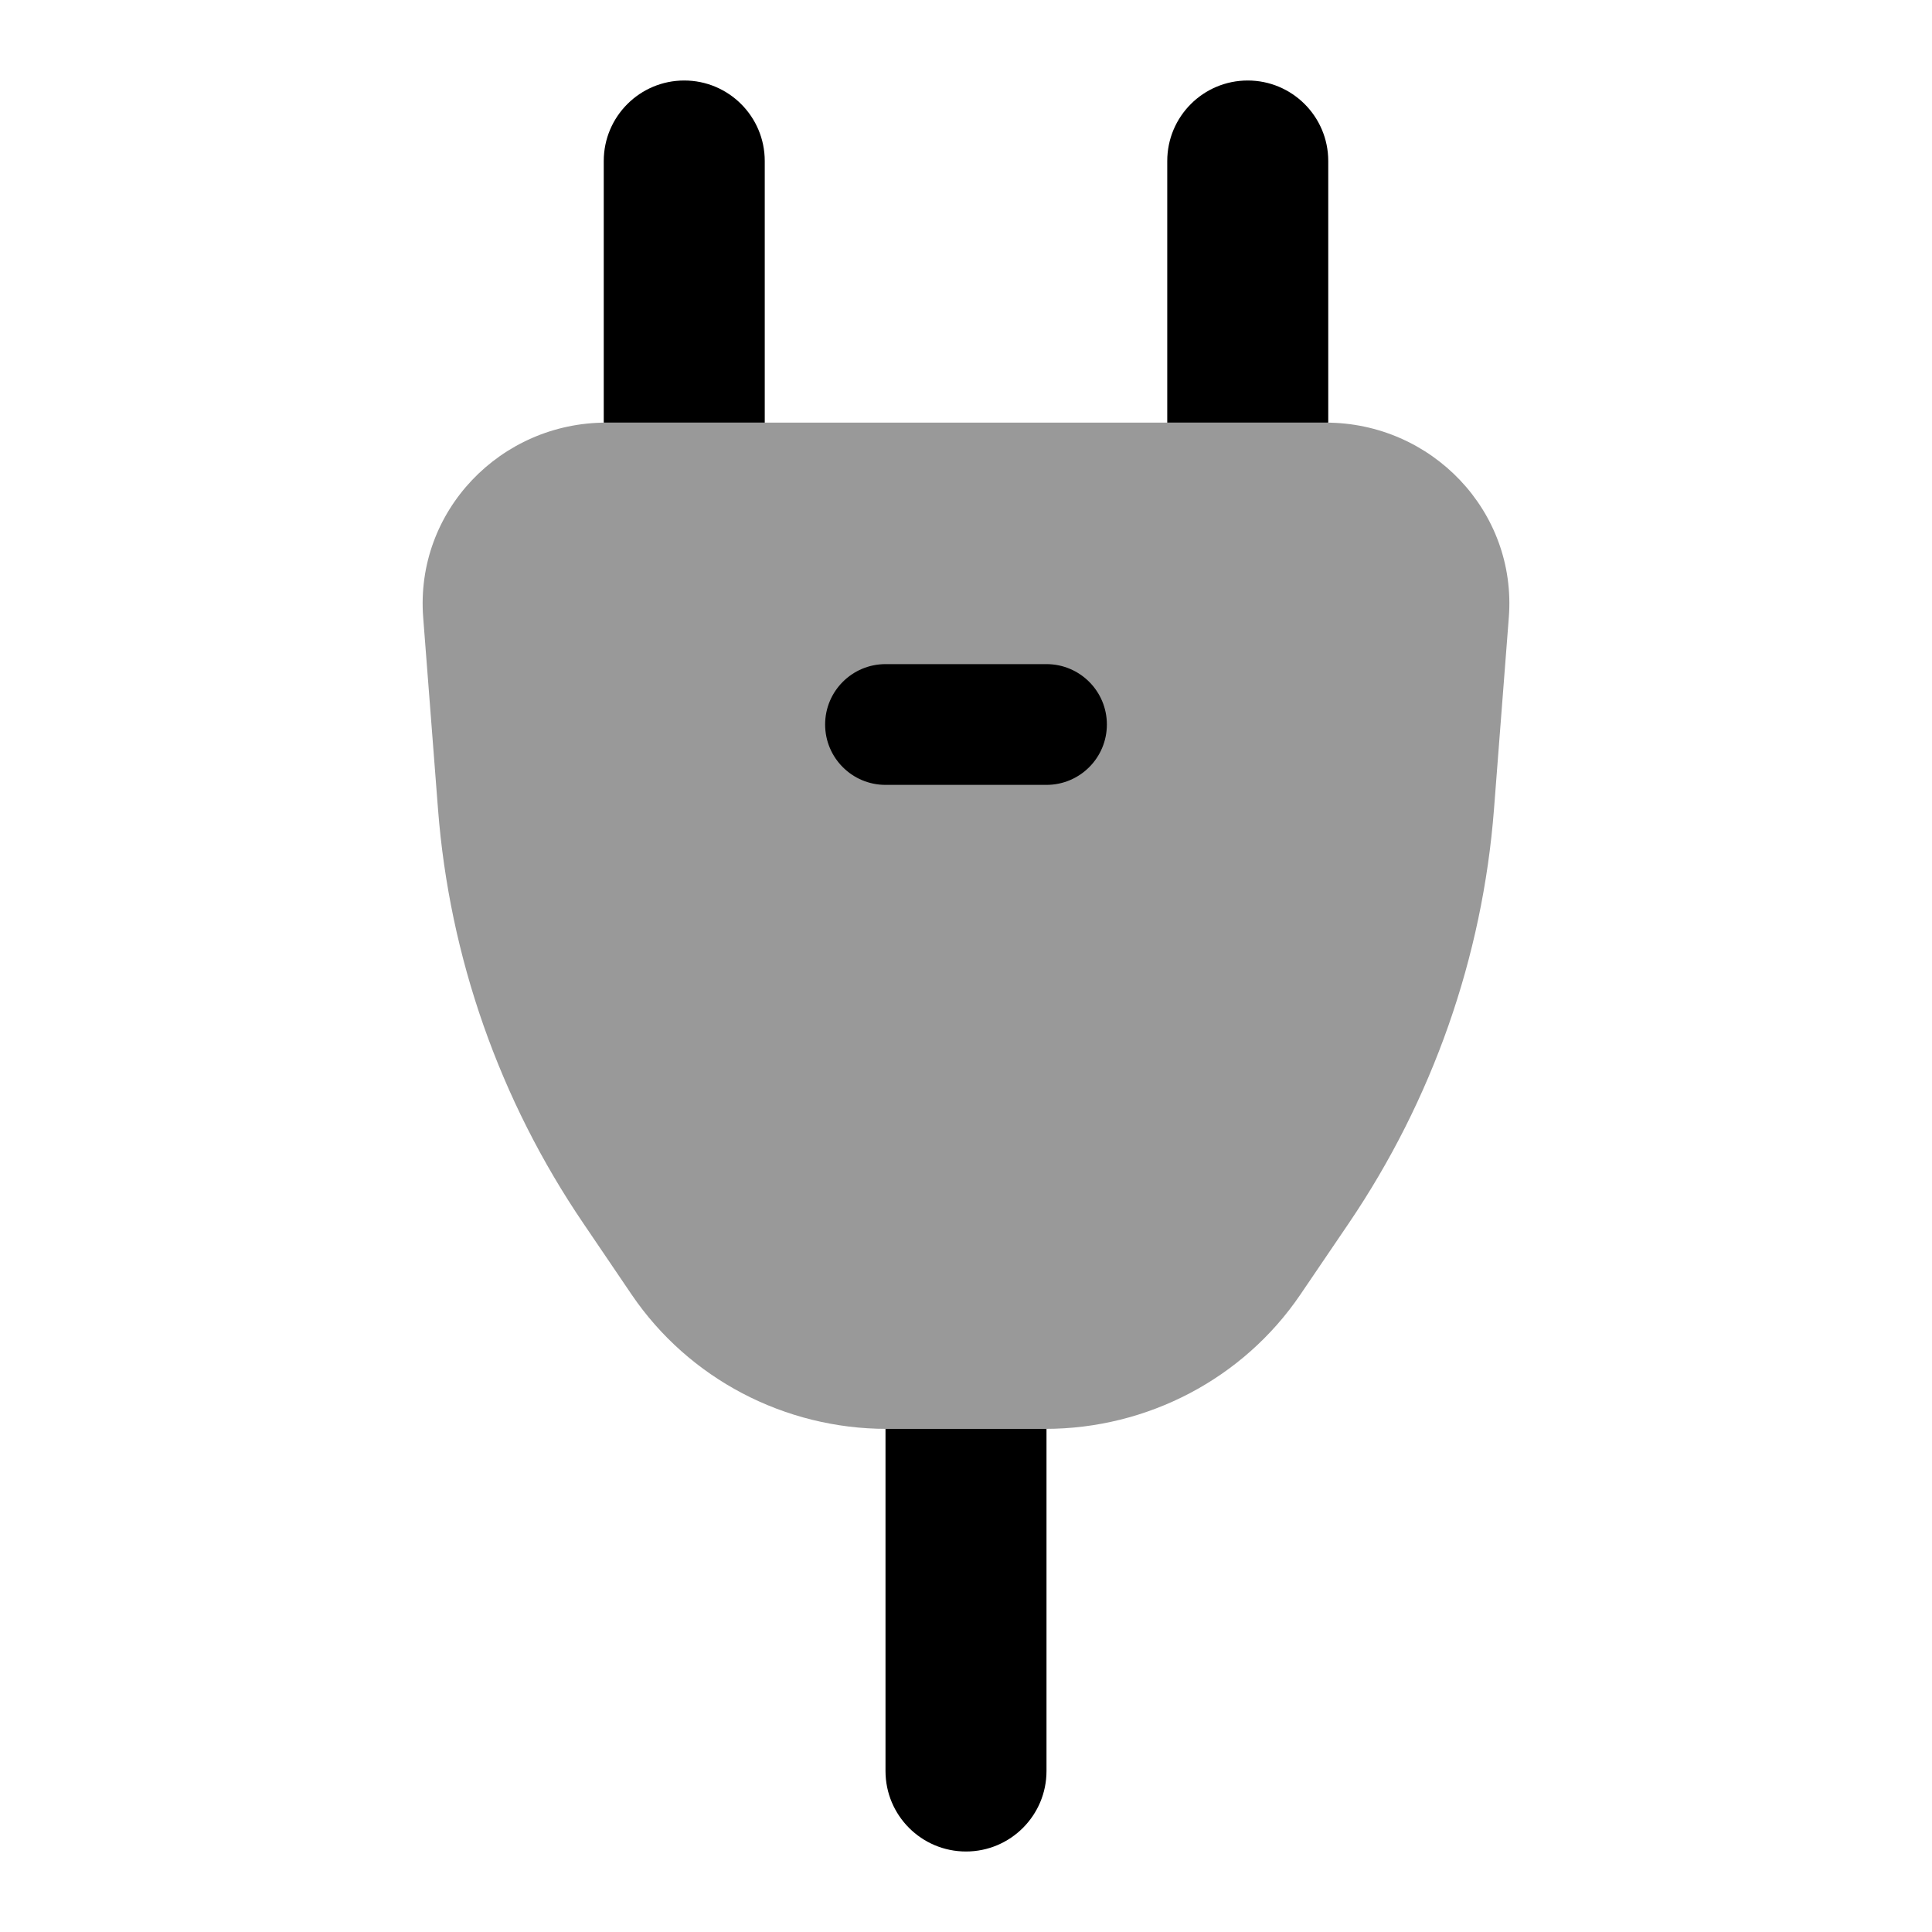 <svg width="24" height="24" viewBox="0 0 24 24" xmlns="http://www.w3.org/2000/svg">
<path opacity="0.4" d="M5.257 7.671C5.155 6.349 6.218 5.25 7.53 5.25H16.47C17.782 5.25 18.846 6.349 18.743 7.671L18.559 10.05C18.417 11.891 17.794 13.664 16.753 15.199L16.152 16.084C15.442 17.128 14.252 17.75 12.984 17.75H11.016C9.748 17.75 8.558 17.128 7.848 16.084L7.248 15.199C6.205 13.664 5.583 11.891 5.441 10.05L5.257 7.671Z" fill="currentColor"/>
<path d="M11 17.75V22C11 22.552 11.447 23 12 23C12.552 23 13 22.552 13 22V17.75C12.994 17.75 12.989 17.75 12.984 17.75H11.016C11.011 17.75 11.005 17.75 11 17.75Z" fill="currentColor"/>
<path fill-rule="evenodd" clip-rule="evenodd" d="M10.25 9C10.25 8.586 10.586 8.25 11 8.25H13C13.414 8.25 13.75 8.586 13.75 9C13.75 9.414 13.414 9.75 13 9.75H11C10.586 9.75 10.25 9.414 10.25 9Z" fill="currentColor"/>
<path d="M9.5 2C9.5 1.448 9.052 1 8.5 1C7.948 1 7.5 1.448 7.5 2V5.25C7.51 5.25 7.52 5.25 7.53 5.25H9.5V2Z" fill="currentColor"/>
<path d="M16.5 5.25C16.49 5.25 16.48 5.25 16.47 5.25H14.5V2C14.5 1.448 14.947 1 15.5 1C16.052 1 16.5 1.448 16.5 2V5.25Z" fill="currentColor"/>
</svg>
